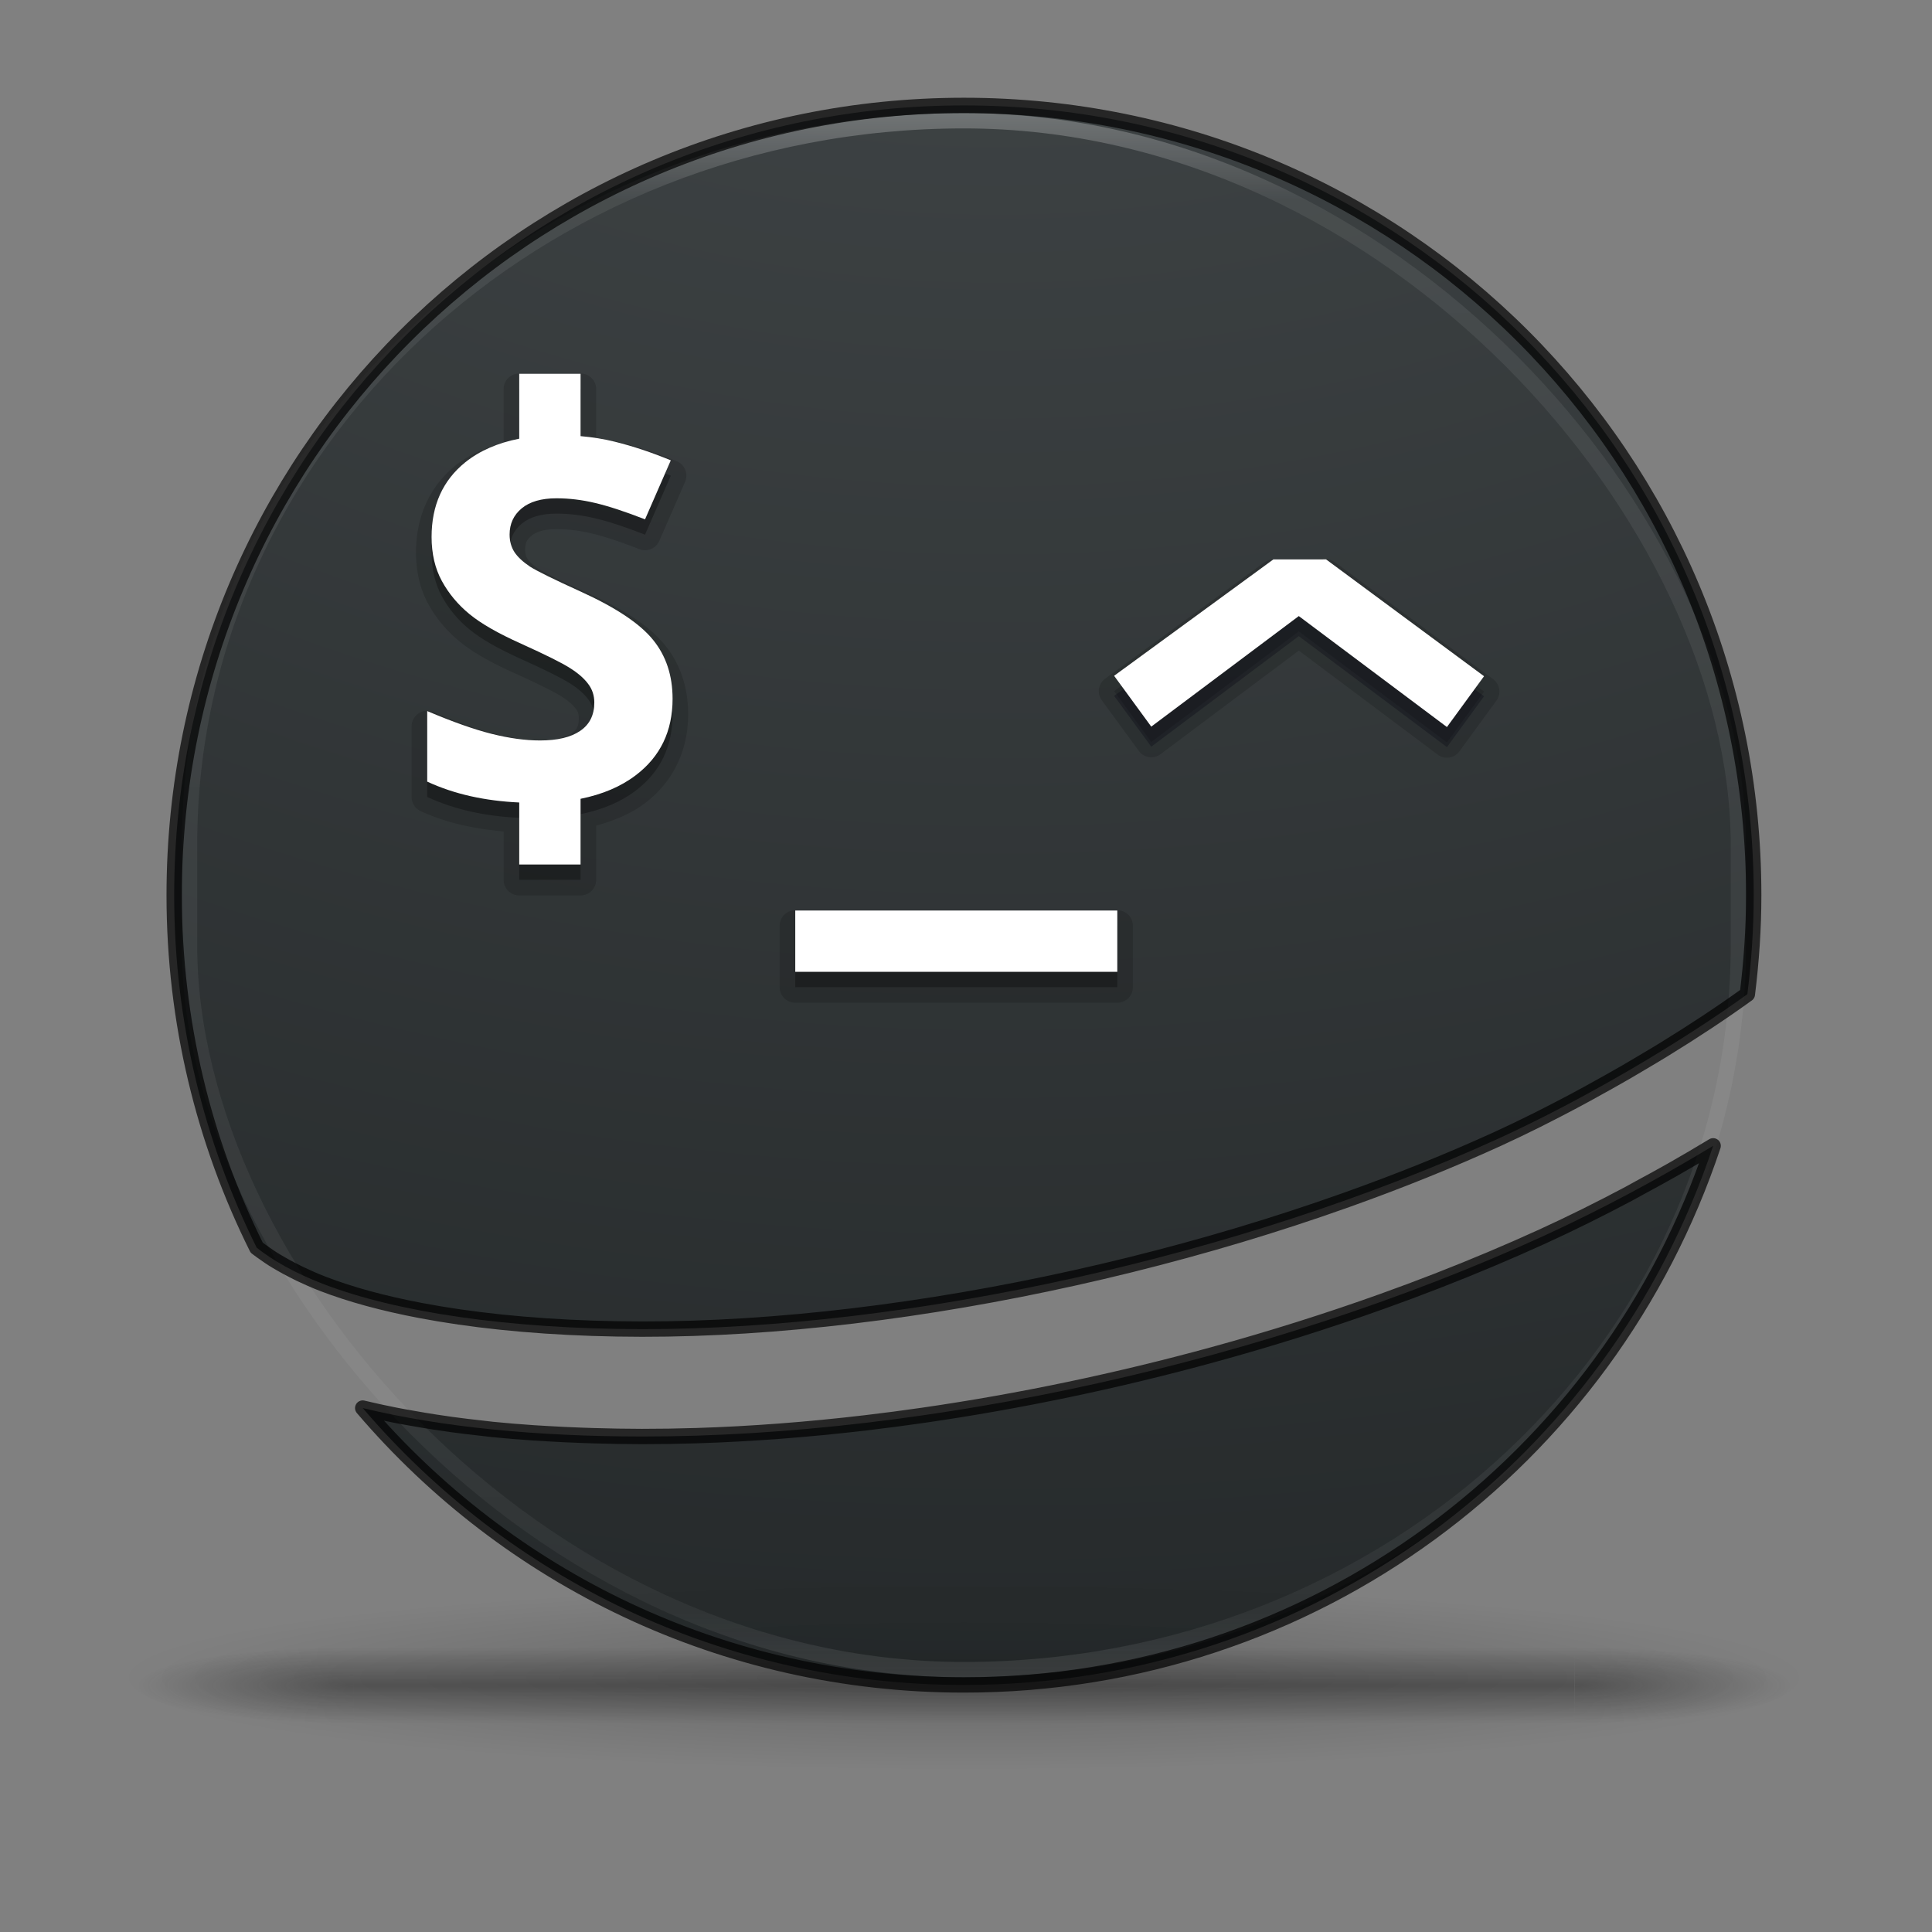 <?xml version="1.0" encoding="UTF-8" standalone="no"?>
<!-- Created with Inkscape (http://www.inkscape.org/) -->

<svg
   xmlns:dc="http://purl.org/dc/elements/1.1/"
   xmlns:cc="http://creativecommons.org/ns#"
   xmlns:rdf="http://www.w3.org/1999/02/22-rdf-syntax-ns#"
   xmlns:svg="http://www.w3.org/2000/svg"
   xmlns="http://www.w3.org/2000/svg"
   xmlns:xlink="http://www.w3.org/1999/xlink"
   xmlns:sodipodi="http://sodipodi.sourceforge.net/DTD/sodipodi-0.dtd"
   xmlns:inkscape="http://www.inkscape.org/namespaces/inkscape"
   width="16"
   height="16"
   viewBox="0 0 16 16"
   id="svg3419"
   version="1.1"
   inkscape:version="0.91 r13725"
   sodipodi:docname="com.github.muriloventuroso.easyssh.svg">
  <rect x="0" y="0" width="16" height="16" fill="#808080" stroke="none"/>
  <defs
     id="defs3421">
    <linearGradient
       gradientTransform="matrix(2.73,0,0,2.73,-1.514,920.349)"
       gradientUnits="userSpaceOnUse"
       xlink:href="#linearGradient3924"
       id="linearGradient4136"
       y2="43"
       x2="24"
       y1="5"
       x1="24" />
    <linearGradient
       id="linearGradient3924">
      <stop
         offset="0"
         style="stop-color:#ffffff;stop-opacity:1"
         id="stop3926" />
      <stop
         offset="0.063"
         style="stop-color:#ffffff;stop-opacity:0.235"
         id="stop3928" />
      <stop
         offset="0.951"
         style="stop-color:#ffffff;stop-opacity:0.157"
         id="stop3930" />
      <stop
         offset="1"
         style="stop-color:#ffffff;stop-opacity:0.392"
         id="stop3932" />
    </linearGradient>
    <radialGradient
       gradientTransform="matrix(0,24.14,-29.636,0,361.281,-210.228)"
       gradientUnits="userSpaceOnUse"
       xlink:href="#linearGradient2867-449-88-871-390-598-476-591-434-148-57-177-8-3-3-6-4-8-8-8-5-7-8"
       id="radialGradient3936-3"
       fy="9.957"
       fx="7.118"
       r="8.933"
       cy="9.957"
       cx="7.118" />
    <linearGradient
       id="linearGradient2867-449-88-871-390-598-476-591-434-148-57-177-8-3-3-6-4-8-8-8-5-7-8">
      <stop
         offset="0"
         style="stop-color:#404648;stop-opacity:1"
         id="stop3750-1-0-7-6-6-1-3-9-3-9-2" />
      <stop
         offset="1"
         style="stop-color:#0c1011;stop-opacity:1"
         id="stop3754-1-8-5-2-7-6-7-1-9-1-0" />
    </linearGradient>
    <radialGradient
       gradientTransform="matrix(2.004,0,0,1.4,27.988,-17.4)"
       gradientUnits="userSpaceOnUse"
       xlink:href="#linearGradient3688-166-749-5"
       id="radialGradient4093"
       fy="43.5"
       fx="4.993"
       r="2.5"
       cy="43.5"
       cx="4.993" />
    <linearGradient
       id="linearGradient3688-166-749-5">
      <stop
         offset="0"
         style="stop-color:#181818;stop-opacity:1"
         id="stop2883-0" />
      <stop
         offset="1"
         style="stop-color:#181818;stop-opacity:0"
         id="stop2885-5" />
    </linearGradient>
    <radialGradient
       gradientTransform="matrix(2.004,0,0,1.4,-20.012,-104.4)"
       gradientUnits="userSpaceOnUse"
       xlink:href="#linearGradient3688-166-749-5"
       id="radialGradient4095"
       fy="43.5"
       fx="4.993"
       r="2.5"
       cy="43.5"
       cx="4.993" />
    <linearGradient
       gradientUnits="userSpaceOnUse"
       xlink:href="#linearGradient3702-501-757-0"
       id="linearGradient4097"
       y2="39.999"
       x2="25.058"
       y1="47.028"
       x1="25.058" />
    <linearGradient
       id="linearGradient3702-501-757-0">
      <stop
         offset="0"
         style="stop-color:#181818;stop-opacity:0"
         id="stop2895-0" />
      <stop
         offset="0.5"
         style="stop-color:#181818;stop-opacity:1"
         id="stop2897-2" />
      <stop
         offset="1"
         style="stop-color:#181818;stop-opacity:0"
         id="stop2899-6" />
    </linearGradient>
    <radialGradient
       gradientTransform="matrix(1.556,0,0,0.17,70.27,1020.993)"
       gradientUnits="userSpaceOnUse"
       xlink:href="#linearGradient3811"
       id="radialGradient4111"
       fy="93.468"
       fx="-4.029"
       r="35.338"
       cy="93.468"
       cx="-4.029" />
    <linearGradient
       id="linearGradient3811">
      <stop
         offset="0"
         style="stop-color:#000000;stop-opacity:1"
         id="stop3813" />
      <stop
         offset="1"
         style="stop-color:#000000;stop-opacity:0"
         id="stop3815" />
    </linearGradient>
  </defs>
  <sodipodi:namedview
     id="base"
     pagecolor="#ffffff"
     bordercolor="#666666"
     borderopacity="1.0"
     inkscape:pageopacity="0.0"
     inkscape:pageshadow="2"
     inkscape:zoom="16"
     inkscape:cx="7.7969829"
     inkscape:cy="14.785306"
     inkscape:document-units="px"
     inkscape:current-layer="layer1"
     showgrid="false"
     units="px"
     showguides="false"
     inkscape:guide-bbox="true"
     inkscape:window-width="1920"
     inkscape:window-height="1017"
     inkscape:window-x="0"
     inkscape:window-y="30"
     inkscape:window-maximized="1">
    <sodipodi:guide
       position="-5.303,45.583"
       orientation="0,1"
       id="guide4410" />
    <sodipodi:guide
       position="-14.205,56.474"
       orientation="0,1"
       id="guide4415" />
    <sodipodi:guide
       position="-21.362,55.692"
       orientation="-0.59,0.807"
       id="guide4417" />
    <sodipodi:guide
       position="-3.757,46.751"
       orientation="-0.596,-0.803"
       id="guide4419" />
  </sodipodi:namedview>
  <g
     inkscape:label="Camada 1"
     inkscape:groupmode="layer"
     id="layer1"
     transform="translate(0,-1036.362)">
    <g
       id="g3417"
       transform="matrix(0.127,0,0,0.127,-0.145,918.571)">
      <path
         style="color:#000000;display:inline;overflow:visible;visibility:visible;opacity:0.2;fill:url(#radialGradient4111);fill-opacity:1;fill-rule:nonzero;stroke:none;stroke-width:1;marker:none;enable-background:accumulate"
         id="path3041"
         d="m 119,1036.862 a 55,6 0 0 1 -110,0 55,6 0 1 1 110,0 z"
         inkscape:connector-curvature="0" />
      <g
         style="display:inline"
         id="g2036"
         transform="matrix(2.7,0,0,0.556,-0.8,1013.751)">
        <g
           style="opacity:0.4"
           id="g3712"
           transform="matrix(1.053,0,0,1.286,-1.263,-13.429)">
          <rect
             style="fill:url(#radialGradient4093);fill-opacity:1;stroke:none"
             id="rect2801"
             y="40"
             x="38"
             height="7"
             width="5" />
          <rect
             style="fill:url(#radialGradient4095);fill-opacity:1;stroke:none"
             id="rect3696"
             transform="scale(-1,-1)"
             y="-47"
             x="-10"
             height="7"
             width="5" />
          <rect
             style="fill:url(#linearGradient4097);fill-opacity:1;stroke:none"
             id="rect3700"
             y="40"
             x="10"
             height="7"
             width="28" />
        </g>
      </g>
      <path
         inkscape:connector-curvature="0"
         id="rect5505-21-3"
         transform="translate(0,924.362)"
         d="m 64,10 c -28.531,0 -51.5,22.969 -51.5,51.5 0,8.274 1.942,16.073 5.381,22.986 1.025,0.818 2.462,1.644 4.326,2.363 4.745,1.83 12.028,2.939 20.801,2.949 17.477,0.016 39.096,-4.778 55.809,-12.41 5.698,-2.602 12.023,-6.356 16.27,-9.432 C 115.349,65.841 115.5,63.689 115.5,61.5 115.5,32.969 92.531,10 64,10 Z m 48.855,67.844 c -3.525,2.137 -7.388,4.203 -11.131,5.912 C 83.965,91.867 61.74,96.816 43.002,96.799 36.101,96.792 29.967,96.195 24.795,94.945 34.227,106.002 48.262,113 64,113 c 22.811,0 42.051,-14.688 48.855,-35.156 z"
         style="color:#000000;display:inline;overflow:visible;visibility:visible;opacity:0.9;fill:url(#radialGradient3936-3);fill-opacity:1;fill-rule:nonzero;stroke:none;stroke-width:1;marker:none;enable-background:accumulate" />
      <rect
         style="opacity:0.3;fill:none;stroke:url(#linearGradient4136);stroke-width:1;stroke-linecap:round;stroke-linejoin:round;stroke-miterlimit:4;stroke-dasharray:none;stroke-dashoffset:0;stroke-opacity:1"
         id="rect6741-7"
         y="935.362"
         x="13.5"
         ry="47.232"
         rx="50.5"
         height="101"
         width="101" />
      <path
         inkscape:connector-curvature="0"
         id="rect5505-21-3-1"
         transform="translate(0,924.362)"
         d="m 64,10 c -28.531,0 -51.5,22.969 -51.5,51.5 0,8.274 1.942,16.073 5.381,22.986 0.171,0.136 0.371,0.272 0.564,0.408 0.15,0.105 0.297,0.21 0.461,0.314 0.169,0.108 0.35,0.214 0.533,0.32 0.259,0.15 0.532,0.299 0.82,0.445 0.142,0.073 0.28,0.145 0.43,0.217 0.474,0.225 0.973,0.448 1.518,0.658 1.779,0.686 3.916,1.271 6.354,1.734 1.625,0.309 3.385,0.564 5.262,0.76 1.877,0.195 3.871,0.331 5.967,0.4 1.048,0.035 2.122,0.053 3.219,0.055 4.369,0.004 8.997,-0.293 13.742,-0.859 1.186,-0.142 2.381,-0.3 3.58,-0.475 2.398,-0.35 4.815,-0.765 7.236,-1.242 4.842,-0.954 9.696,-2.154 14.42,-3.57 2.362,-0.708 4.691,-1.471 6.971,-2.283 3.419,-1.219 6.726,-2.549 9.859,-3.98 0.819,-0.374 1.652,-0.777 2.49,-1.193 0.182,-0.091 0.366,-0.187 0.549,-0.279 0.627,-0.317 1.255,-0.641 1.883,-0.975 0.301,-0.16 0.6,-0.323 0.9,-0.486 0.476,-0.259 0.949,-0.522 1.42,-0.787 0.387,-0.219 0.776,-0.437 1.158,-0.658 0.332,-0.192 0.656,-0.386 0.982,-0.58 0.462,-0.274 0.926,-0.547 1.375,-0.822 2.021,-1.239 3.893,-2.48 5.479,-3.627 0.011,-0.008 0.022,-0.016 0.033,-0.023 C 115.349,65.841 115.5,63.689 115.5,61.5 115.5,32.969 92.531,10 64,10 Z m 48.855,67.844 c -0.873,0.529 -1.766,1.054 -2.674,1.57 -0.711,0.404 -1.437,0.798 -2.162,1.189 -0.212,0.114 -0.418,0.235 -0.631,0.348 -0.006,0.003 -0.012,0.007 -0.018,0.01 -0.934,0.497 -1.874,0.979 -2.814,1.445 -0.003,0.002 -0.006,0.004 -0.01,0.006 -0.943,0.467 -1.887,0.917 -2.822,1.344 -1.11,0.507 -2.238,1.001 -3.381,1.482 -2.286,0.964 -4.633,1.877 -7.027,2.734 -3.592,1.287 -7.287,2.45 -11.035,3.479 -6.247,1.714 -12.64,3.053 -18.934,3.963 -1.259,0.182 -2.515,0.347 -3.764,0.494 -3.747,0.441 -7.44,0.724 -11.029,0.836 -1.196,0.037 -2.382,0.056 -3.553,0.055 -1.065,-0.001 -2.104,-0.021 -3.131,-0.051 -0.269,-0.008 -0.533,-0.018 -0.799,-0.027 -0.739,-0.027 -1.469,-0.061 -2.188,-0.104 -0.31,-0.018 -0.623,-0.034 -0.93,-0.055 -0.918,-0.063 -1.823,-0.136 -2.705,-0.225 -0.006,-6.01e-4 -0.012,-0.001 -0.018,-0.002 -0.221,-0.022 -0.433,-0.052 -0.652,-0.076 -0.68,-0.074 -1.35,-0.154 -2.008,-0.244 -0.358,-0.049 -0.709,-0.102 -1.061,-0.156 -0.502,-0.077 -0.996,-0.161 -1.484,-0.248 -0.372,-0.066 -0.747,-0.131 -1.111,-0.203 -0.723,-0.143 -1.432,-0.296 -2.121,-0.463 C 34.227,106.002 48.262,113 64,113 c 22.811,0 42.051,-14.688 48.855,-35.156 z"
         style="color:#000000;display:inline;overflow:visible;visibility:visible;opacity:0.7;fill:none;stroke:#000000;stroke-width:1;stroke-linecap:round;stroke-linejoin:round;stroke-miterlimit:4;stroke-dasharray:none;stroke-dashoffset:0;stroke-opacity:1;marker:none;enable-background:accumulate" />
      <path
         style="color:#000000;clip-rule:nonzero;display:inline;overflow:visible;visibility:visible;opacity:0.15;isolation:auto;mix-blend-mode:normal;color-interpolation:sRGB;color-interpolation-filters:linearRGB;solid-color:#000000;solid-opacity:1;fill:#000000;fill-opacity:1;fill-rule:nonzero;stroke:none;stroke-width:1;stroke-linecap:butt;stroke-linejoin:miter;stroke-miterlimit:4;stroke-dasharray:none;stroke-dashoffset:0;stroke-opacity:1;marker:none;color-rendering:auto;image-rendering:auto;shape-rendering:auto;text-rendering:auto;enable-background:accumulate"
         id="path3485"
         d="m 35,951.845 a 1.016,1.016 0 0 0 -1.016,1.016 l 0,3.488 c -1.175,0.326 -2.254,0.786 -3.135,1.49 a 1.016,1.016 0 0 0 -0.002,0.002 c -1.692,1.363 -2.578,3.356 -2.578,5.662 0,1.235 0.256,2.374 0.795,3.361 0.511,0.936 1.2,1.759 2.043,2.453 0.866,0.713 2.057,1.382 3.604,2.074 1.585,0.717 2.645,1.256 3.041,1.51 a 1.016,1.016 0 0 0 0.01,0.006 c 0.452,0.283 0.75,0.557 0.916,0.781 a 1.016,1.016 0 0 0 0.01,0.012 c 0.138,0.181 0.193,0.338 0.193,0.598 0,0.565 -0.117,0.767 -0.477,1.01 a 1.016,1.016 0 0 0 -0.008,0.004 c -0.358,0.246 -1.025,0.445 -2.043,0.445 -0.848,0 -1.82,-0.131 -2.908,-0.402 l -0.002,0 c -1.065,-0.268 -2.423,-0.745 -4.047,-1.434 a 1.016,1.016 0 0 0 -1.412,0.936 l 0,4.6 a 1.016,1.016 0 0 0 0.588,0.922 c 1.63,0.758 3.465,1.149 5.412,1.33 l 0,3.152 a 1.016,1.016 0 0 0 1.016,1.016 l 4,0 a 1.016,1.016 0 0 0 1.016,-1.016 l 0,-3.535 c 1.197,-0.332 2.296,-0.787 3.197,-1.475 1.826,-1.385 2.803,-3.428 2.803,-5.793 0,-1.711 -0.5,-3.259 -1.504,-4.49 -1.029,-1.272 -2.719,-2.354 -5.086,-3.43 -1.715,-0.779 -2.827,-1.338 -3.168,-1.553 -0.375,-0.254 -0.606,-0.487 -0.715,-0.648 -0.099,-0.156 -0.154,-0.324 -0.154,-0.594 0,-0.449 0.101,-0.66 0.422,-0.926 0.288,-0.239 0.783,-0.422 1.617,-0.422 0.744,0 1.506,0.092 2.285,0.277 a 1.016,1.016 0 0 0 0.002,0 c 0.789,0.185 1.838,0.527 3.119,1.027 a 1.016,1.016 0 0 0 1.301,-0.541 l 1.68,-3.848 a 1.016,1.016 0 0 0 -0.545,-1.346 c -1.305,-0.538 -2.566,-0.959 -3.785,-1.26 l -0.002,0 c -0.477,-0.119 -0.975,-0.169 -1.467,-0.24 l 0,-3.205 a 1.016,1.016 0 0 0 -1.016,-1.016 l -4,0 z m 18,35 a 1.016,1.016 0 0 0 -1.016,1.016 l 0,4 a 1.016,1.016 0 0 0 1.016,1.016 l 21,0 a 1.016,1.016 0 0 0 1.016,-1.016 l 0,-4 a 1.016,1.016 0 0 0 -1.016,-1.016 l -21,0 z"
         inkscape:connector-curvature="0" />
      <path
         id="rect4237-3"
         d="m 35,952.861 0,4.234 c -1.399,0.273 -2.573,0.783 -3.516,1.537 -1.466,1.182 -2.199,2.806 -2.199,4.871 0,1.096 0.224,2.055 0.672,2.875 0.448,0.82 1.047,1.537 1.797,2.154 0.75,0.617 1.875,1.263 3.375,1.934 1.601,0.724 2.657,1.25 3.172,1.58 0.526,0.33 0.925,0.675 1.193,1.037 0.269,0.351 0.402,0.757 0.402,1.215 0,0.82 -0.308,1.436 -0.924,1.852 -0.604,0.415 -1.477,0.623 -2.619,0.623 -0.951,0 -2.003,-0.144 -3.156,-0.432 -1.142,-0.287 -2.541,-0.782 -4.197,-1.484 l 0,4.6 c 1.764,0.82 3.773,1.259 6,1.361 l 0,4.043 4,0 0,-4.283 c 1.43,-0.289 2.633,-0.799 3.6,-1.537 1.601,-1.214 2.4,-2.875 2.4,-4.982 0,-1.522 -0.425,-2.804 -1.275,-3.848 -0.851,-1.054 -2.424,-2.103 -4.719,-3.146 -1.735,-0.788 -2.837,-1.331 -3.307,-1.629 -0.459,-0.309 -0.795,-0.622 -1.008,-0.941 -0.213,-0.33 -0.318,-0.714 -0.318,-1.15 0,-0.703 0.263,-1.271 0.789,-1.707 0.526,-0.436 1.281,-0.656 2.266,-0.656 0.828,0 1.669,0.102 2.52,0.305 0.862,0.202 1.946,0.557 3.256,1.068 l 1.68,-3.848 c -1.265,-0.522 -2.48,-0.925 -3.645,-1.213 -0.721,-0.18 -1.469,-0.298 -2.238,-0.365 l 0,-4.066 z m 18,35 0,4 21,0 0,-4 z"
         style="color:#000000;clip-rule:nonzero;display:inline;overflow:visible;visibility:visible;opacity:0.3;isolation:auto;mix-blend-mode:normal;color-interpolation:sRGB;color-interpolation-filters:linearRGB;solid-color:#000000;solid-opacity:1;fill:#000000;fill-opacity:1;fill-rule:nonzero;stroke:none;stroke-width:1;stroke-linecap:butt;stroke-linejoin:miter;stroke-miterlimit:4;stroke-dasharray:none;stroke-dashoffset:0;stroke-opacity:1;marker:none;color-rendering:auto;image-rendering:auto;shape-rendering:auto;text-rendering:auto;enable-background:accumulate"
         inkscape:connector-curvature="0" />
      <g
         id="g4388">
        <path
           inkscape:connector-curvature="0"
           style="color:#000000;clip-rule:nonzero;display:inline;overflow:visible;visibility:visible;opacity:1;isolation:auto;mix-blend-mode:normal;color-interpolation:sRGB;color-interpolation-filters:linearRGB;solid-color:#000000;solid-opacity:1;fill:#ffffff;fill-opacity:1;fill-rule:nonzero;stroke:none;stroke-width:5;stroke-linecap:butt;stroke-linejoin:miter;stroke-miterlimit:4;stroke-dasharray:none;stroke-dashoffset:0;stroke-opacity:1;marker:none;color-rendering:auto;image-rendering:auto;shape-rendering:auto;text-rendering:auto;enable-background:accumulate"
           d="m 35,951.861 0,4.234 c -1.399,0.273 -2.573,0.783 -3.516,1.537 -1.466,1.182 -2.199,2.806 -2.199,4.871 0,1.096 0.224,2.055 0.672,2.875 0.448,0.82 1.047,1.537 1.797,2.154 0.75,0.617 1.875,1.263 3.375,1.934 1.601,0.724 2.657,1.25 3.172,1.58 0.526,0.33 0.925,0.675 1.193,1.037 0.269,0.351 0.402,0.757 0.402,1.215 0,0.82 -0.308,1.436 -0.924,1.852 -0.604,0.415 -1.477,0.623 -2.619,0.623 -0.951,0 -2.003,-0.144 -3.156,-0.432 -1.142,-0.287 -2.541,-0.782 -4.197,-1.484 l 0,4.6 c 1.764,0.82 3.773,1.259 6,1.361 l 0,4.043 4,0 0,-4.283 c 1.43,-0.289 2.633,-0.799 3.6,-1.537 1.601,-1.214 2.4,-2.875 2.4,-4.982 0,-1.522 -0.425,-2.804 -1.275,-3.848 -0.851,-1.054 -2.424,-2.103 -4.719,-3.146 -1.735,-0.788 -2.837,-1.331 -3.307,-1.629 -0.459,-0.309 -0.795,-0.622 -1.008,-0.941 -0.213,-0.33 -0.318,-0.714 -0.318,-1.15 0,-0.703 0.263,-1.271 0.789,-1.707 0.526,-0.436 1.281,-0.656 2.266,-0.656 0.828,0 1.669,0.102 2.52,0.305 0.862,0.202 1.946,0.557 3.256,1.068 l 1.68,-3.848 c -1.265,-0.522 -2.48,-0.925 -3.645,-1.213 -0.721,-0.18 -1.469,-0.298 -2.238,-0.365 l 0,-4.066 z m 18,35 0,4 21,0 0,-4 z"
           id="rect4237" />
      </g>
      <path
         sodipodi:nodetypes="cccccccc"
         inkscape:connector-curvature="0"
         id="path4393-56"
         d="m 84.179,964.966 -10.386,7.591 2.422,3.314 9.621,-7.209 9.66,7.236 2.42,-3.314 -10.303,-7.619 z"
         style="opacity:0.15;fill:#000000;fill-opacity:1;fill-rule:evenodd;stroke:#000000;stroke-width:2;stroke-linecap:butt;stroke-linejoin:round;stroke-miterlimit:4;stroke-dasharray:none;stroke-opacity:1" />
      <path
         sodipodi:nodetypes="cccccccc"
         inkscape:connector-curvature="0"
         id="path4393-5"
         d="m 84.178,965.274 -10.386,7.591 2.422,3.314 9.621,-7.209 9.66,7.236 2.42,-3.314 -10.303,-7.619 z"
         style="opacity:0.3;fill:#00000f;fill-opacity:0.941;fill-rule:evenodd;stroke:none;stroke-width:1px;stroke-linecap:butt;stroke-linejoin:miter;stroke-opacity:1" />
      <path
         sodipodi:nodetypes="cccccccc"
         inkscape:connector-curvature="0"
         id="path4393"
         d="m 84.178,963.966 -10.386,7.591 2.422,3.314 9.621,-7.209 9.66,7.236 2.42,-3.314 -10.303,-7.619 z"
         style="fill:#ffffff;fill-rule:evenodd;stroke:none;stroke-width:1px;stroke-linecap:butt;stroke-linejoin:miter;stroke-opacity:1" />
    </g>
  </g>
</svg>

